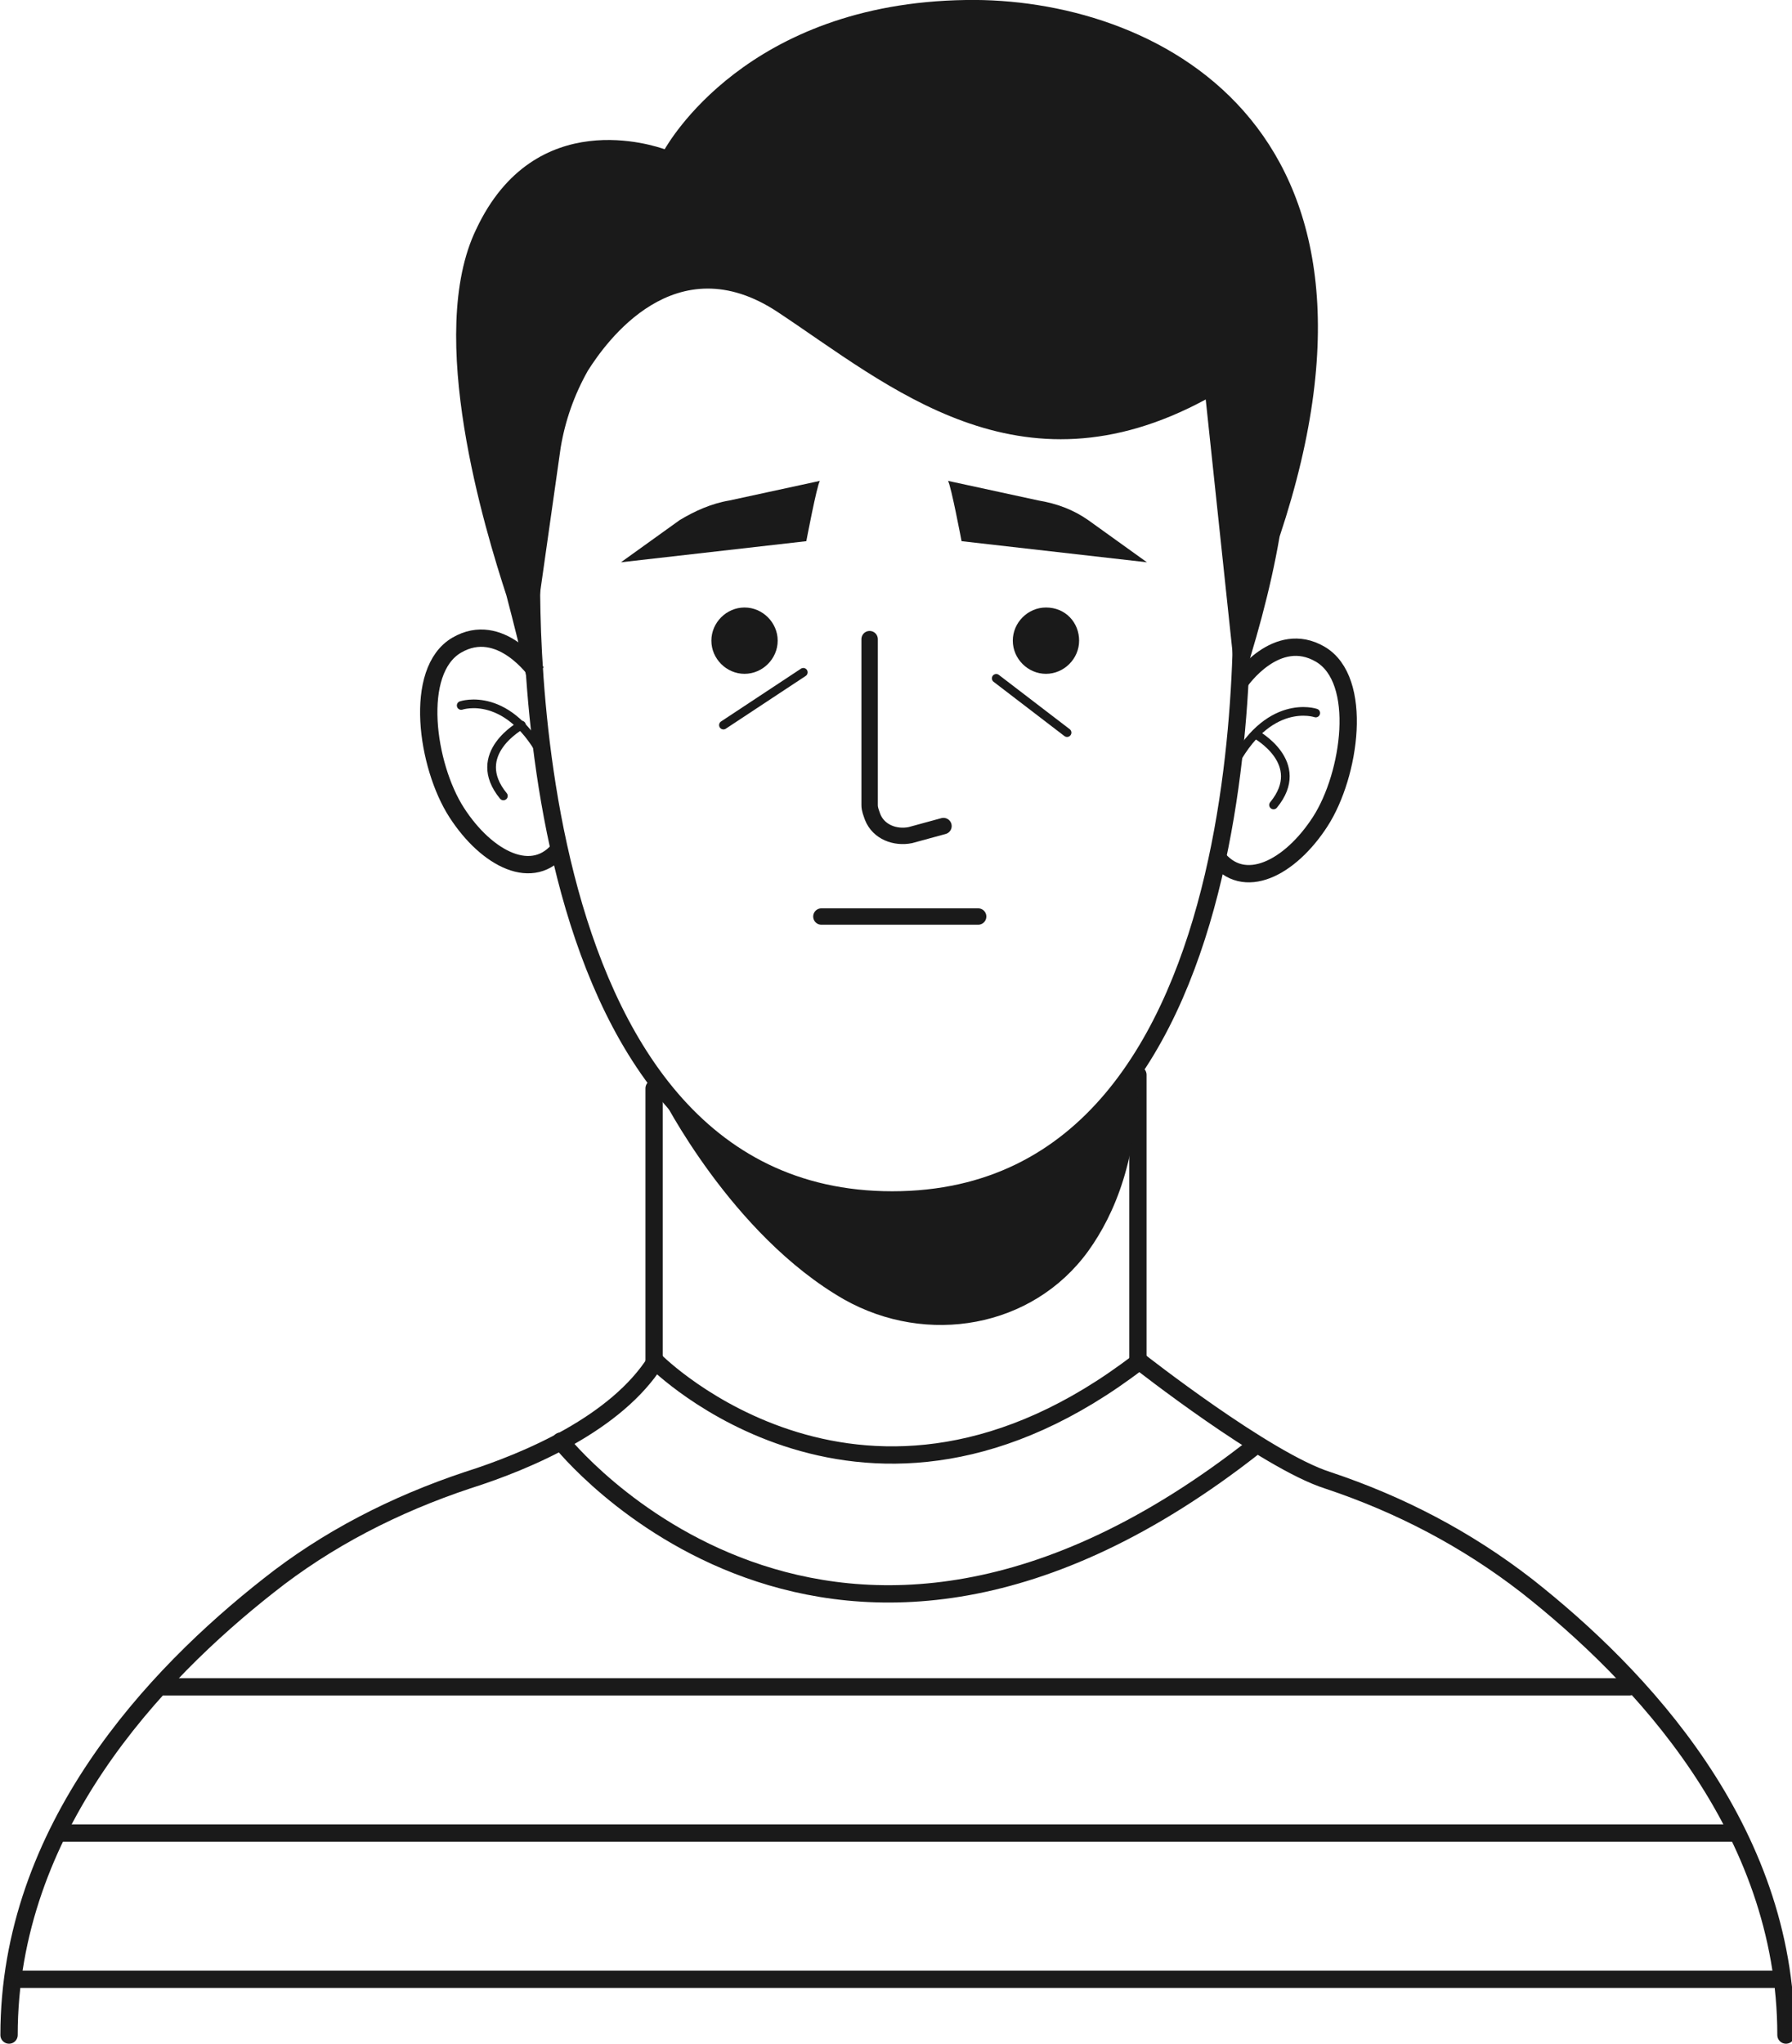 <?xml version="1.0" encoding="utf-8"?>
<!-- Generator: Adobe Illustrator 23.0.0, SVG Export Plug-In . SVG Version: 6.00 Build 0)  -->
<svg version="1.1" id="OBJECTS" xmlns="http://www.w3.org/2000/svg" xmlns:xlink="http://www.w3.org/1999/xlink" x="0px" y="0px"
	 viewBox="0 0 118.9 135.6" style="enable-background:new 0 0 118.9 135.6;" xml:space="preserve">
<style type="text/css">
	.st0{fill:none;stroke:#1A1A1A;stroke-width:1.149;stroke-miterlimit:10;}
	.st1{fill:none;stroke:#1A1A1A;stroke-width:0.575;stroke-linecap:round;stroke-linejoin:round;stroke-miterlimit:10;}
	.st2{fill:none;stroke:#1A1A1A;stroke-width:1.088;stroke-linecap:round;stroke-linejoin:round;stroke-miterlimit:10;}
	.st3{fill:#1A1A1A;}
	.st4{fill:none;stroke:#1A1A1A;stroke-width:1.149;stroke-linecap:round;stroke-linejoin:round;stroke-miterlimit:10;}
</style>
<g>
	<g>
		<g>
			<path class="st0" d="M35.6,44.6c0,0-2.4-3.5-5.3-1.8c-2.9,1.7-2,8,0,11.1c2,3.1,5.1,4.7,6.9,2.3"/>
			<g>
				<g>
					<path class="st1" d="M30.6,46.8c0,0,3.2-1.1,5.6,3.7"/>
				</g>
				<path class="st1" d="M34.6,48.1c0,0-3.5,1.9-1.2,4.7"/>
			</g>
		</g>
		<path class="st0" d="M82.3,36.7c0,0,2.9,42.9-23.1,42.9c-25.9,0-23.9-42.9-23.9-42.9s-1.3-25.5,24.7-25.5
			C84.3,11.2,82.3,36.7,82.3,36.7z"/>
		<g>
			<path class="st2" d="M57.7,42.4v11c0,0.3,0.1,0.5,0.2,0.8c0.4,1,1.5,1.4,2.5,1.2l2.2-0.6"/>
			<path class="st3" d="M54.4,31.9c-0.2,0.3-0.9,4-0.9,4l-12.3,1.4l3.9-2.8c1-0.6,2.1-1.1,3.3-1.3L54.4,31.9z"/>
			<path class="st3" d="M62.9,31.9c0.2,0.3,0.9,4,0.9,4l12.3,1.4l-3.9-2.8c-1-0.7-2.1-1.1-3.3-1.3L62.9,31.9z"/>
			<path class="st3" d="M51.6,42.5c0,1.2-1,2.2-2.2,2.2c-1.2,0-2.2-1-2.2-2.2c0-1.2,1-2.2,2.2-2.2C50.6,40.3,51.6,41.3,51.6,42.5z"
				/>
			<path class="st3" d="M71.6,42.5c0,1.2-1,2.2-2.2,2.2c-1.2,0-2.2-1-2.2-2.2c0-1.2,1-2.2,2.2-2.2C70.7,40.3,71.6,41.3,71.6,42.5z"
				/>
			<line class="st1" x1="53.3" y1="44.6" x2="48" y2="48.1"/>
			<line class="st1" x1="66.1" y1="45" x2="70.8" y2="48.6"/>
			<line class="st2" x1="54.5" y1="60.8" x2="64.9" y2="60.8"/>
		</g>
		<g>
			<path class="st0" d="M82.3,45.2c0,0,2.4-3.5,5.3-1.8c2.9,1.7,2,8,0,11.1c-2,3.1-5.1,4.7-6.9,2.3"/>
			<g>
				<g>
					<path class="st1" d="M87.3,47.3c0,0-3.2-1.1-5.6,3.7"/>
				</g>
				<path class="st1" d="M83.3,48.7c0,0,3.5,1.9,1.2,4.7"/>
			</g>
		</g>
		<path class="st3" d="M64.1,0c-14.6,0.2-19.8,9.6-20,9.9c0,0,0,0,0,0c-0.6-0.2-8.6-3-12.5,5.3c-3.4,7,0.6,20,2,24.3
			c0.5,1.9,1,3.9,1.4,5.7l2.2-15.5c0.3-1.8,0.9-3.5,1.8-5.1c1.2-1.9,5.8-8.4,12.6-3.9c7.4,4.9,16,12.5,28.4,5.8l2.1,19.8
			c1.2-3.6,2.2-7.2,2.8-10.7l0,0C94.1,8,76.3-0.2,64.1,0z"/>
	</g>
	<g>
		<g>
			<line class="st4" x1="43.4" y1="72.2" x2="43.4" y2="90.3"/>
			<line class="st4" x1="75.5" y1="71.3" x2="75.5" y2="90.3"/>
			<path class="st3" d="M43.9,72.7c0,0,4.6,9.2,12.1,13.5c5.5,3.1,12.5,1.9,16.2-3.2c1.8-2.5,3.3-6.2,3.3-11.7c0,0-6,7.9-15,8.3
				C51.5,80,43.9,72.7,43.9,72.7z"/>
		</g>
		<g>
			<path class="st4" d="M0.6,135c0-13.7,9.7-23.9,17.2-29.8c3.9-3.1,8.4-5.4,13.2-7c4.1-1.3,9.9-3.8,12.5-7.9c0,0,13.9,14,32.1,0
				c0,0,8.4,6.6,12.5,7.9c4.8,1.6,9.2,3.9,13.2,7c7.5,5.9,17.2,16.1,17.2,29.8"/>
			<path class="st4" d="M37.2,95.6c0,0,17.8,22.6,46.1,0.3"/>
			<line class="st4" x1="10.9" y1="111.9" x2="108.1" y2="111.9"/>
			<line class="st4" x1="1.3" y1="131.3" x2="117.7" y2="131.3"/>
			<line class="st4" x1="4.2" y1="121.6" x2="115.1" y2="121.6"/>
		</g>
	</g>
</g>
</svg>
